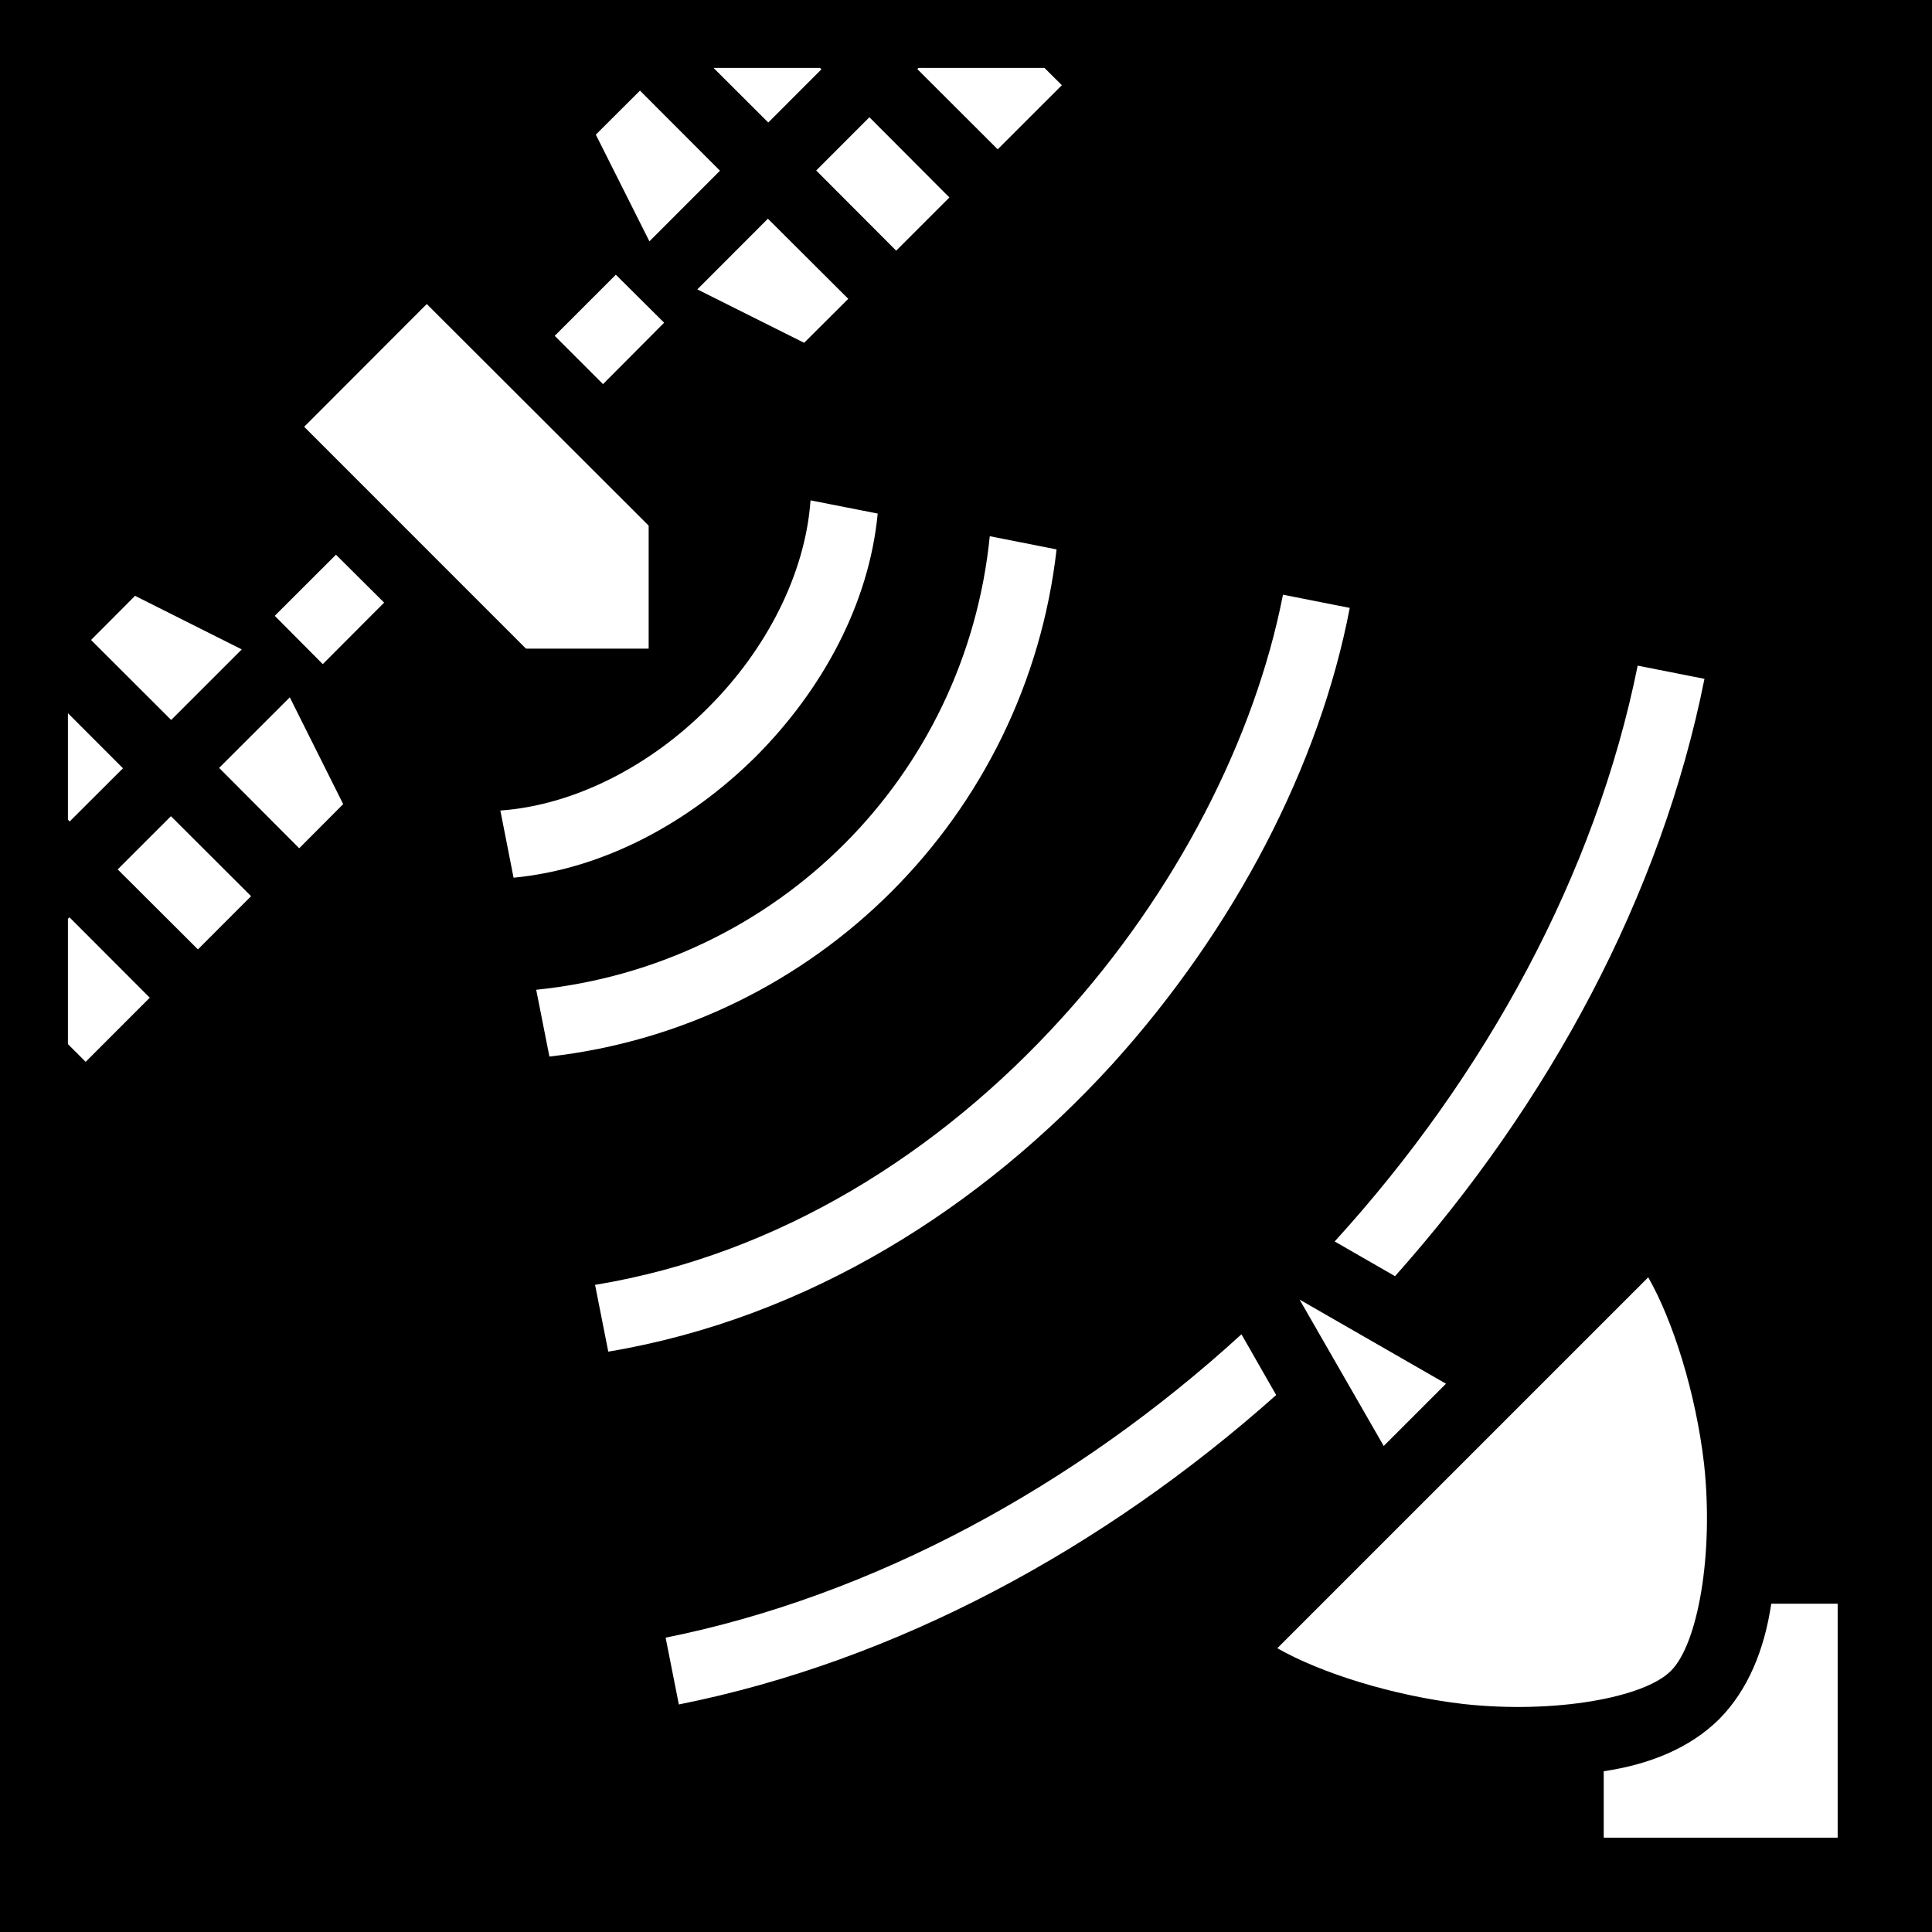 <svg xmlns="http://www.w3.org/2000/svg" viewBox="0 0 512 512" height="1em" width="1em">
  <path d="M0 0h512v512H0z"/>
  <path fill="#fff" d="m189.1 18 14.5 14.47 14.1-14.11-.4-.36zm54.3 0-.3.31 21.3 21.26 17-16.99-4.6-4.58zm-73.8 6.01-11.7 11.67 14.2 28.28 18.7-18.72zm60.8 7.06-14.1 14.11 21.2 21.25 14.1-14.1zm-26.9 26.89-18.7 18.73 28.3 14.16 11.7-11.66zM163.2 72.8 147 89l12.8 12.8L176 85.52zm-50.1 7.77L80.61 113.1l58.79 58.8h32.5v-32.6zm101.7 52.03c-1.4 19.6-11.8 39.7-27.2 55-15.3 15.4-35.4 25.8-55 27.2l3.5 17.8c24.1-2.3 46.8-14.8 64.3-32.2 17.4-17.5 29.9-40.2 32.2-64.3zm47.5 9.5c-6.4 63.8-56.4 113.7-120.2 120.2l3.5 17.7c70.6-8 126.4-63.8 134.4-134.4zM89.03 147l-16.22 16.2L85.54 176l16.26-16.3zM340 157.6c-7.4 37.9-28.2 78.8-58.7 112.3-32.2 35.5-74.9 62.6-123.6 70.6l3.5 17.7c53.1-8.9 99.1-38.4 133.5-76.1 32.5-35.9 55-79.2 63-121zm-304.21.3-11.66 11.7 21.23 21.2 18.71-18.7zM434 176.4C422.9 231.5 393.8 285 353.7 329l16 9.2c40.7-45.7 70.5-100.7 82-158.3zm-357.2 8.4-18.73 18.7 21.22 21.3 11.66-11.7zM18 189v28.2l.46.5 14.13-14.1zm27.3 27.3-14.11 14.1 21.26 21.2 14.09-14.1zm-26.88 26.8-.42.4v33.2l4.7 4.7 16.99-17zm418.38 95.4-98.3 98.3c11.4 6.5 30.5 12.6 49.5 14.8 24.1 2.6 47.8-1.7 54.8-8.8 7.1-7 11.4-30.7 8.8-54.8-2.2-19-8.3-38.1-14.8-49.5zm-92.4 5.9 22.3 38.8 16.5-16.5zm-15.4 9.2c-44 40.2-97.5 69.3-152.6 80.4l3.5 17.7c57.6-11.5 112.6-41.3 158.3-82zM469.4 425c-1.8 12.1-6.1 22.8-13.8 30.6-7.8 7.7-18.5 12-30.6 13.8V487h62v-62z"/>
</svg>
